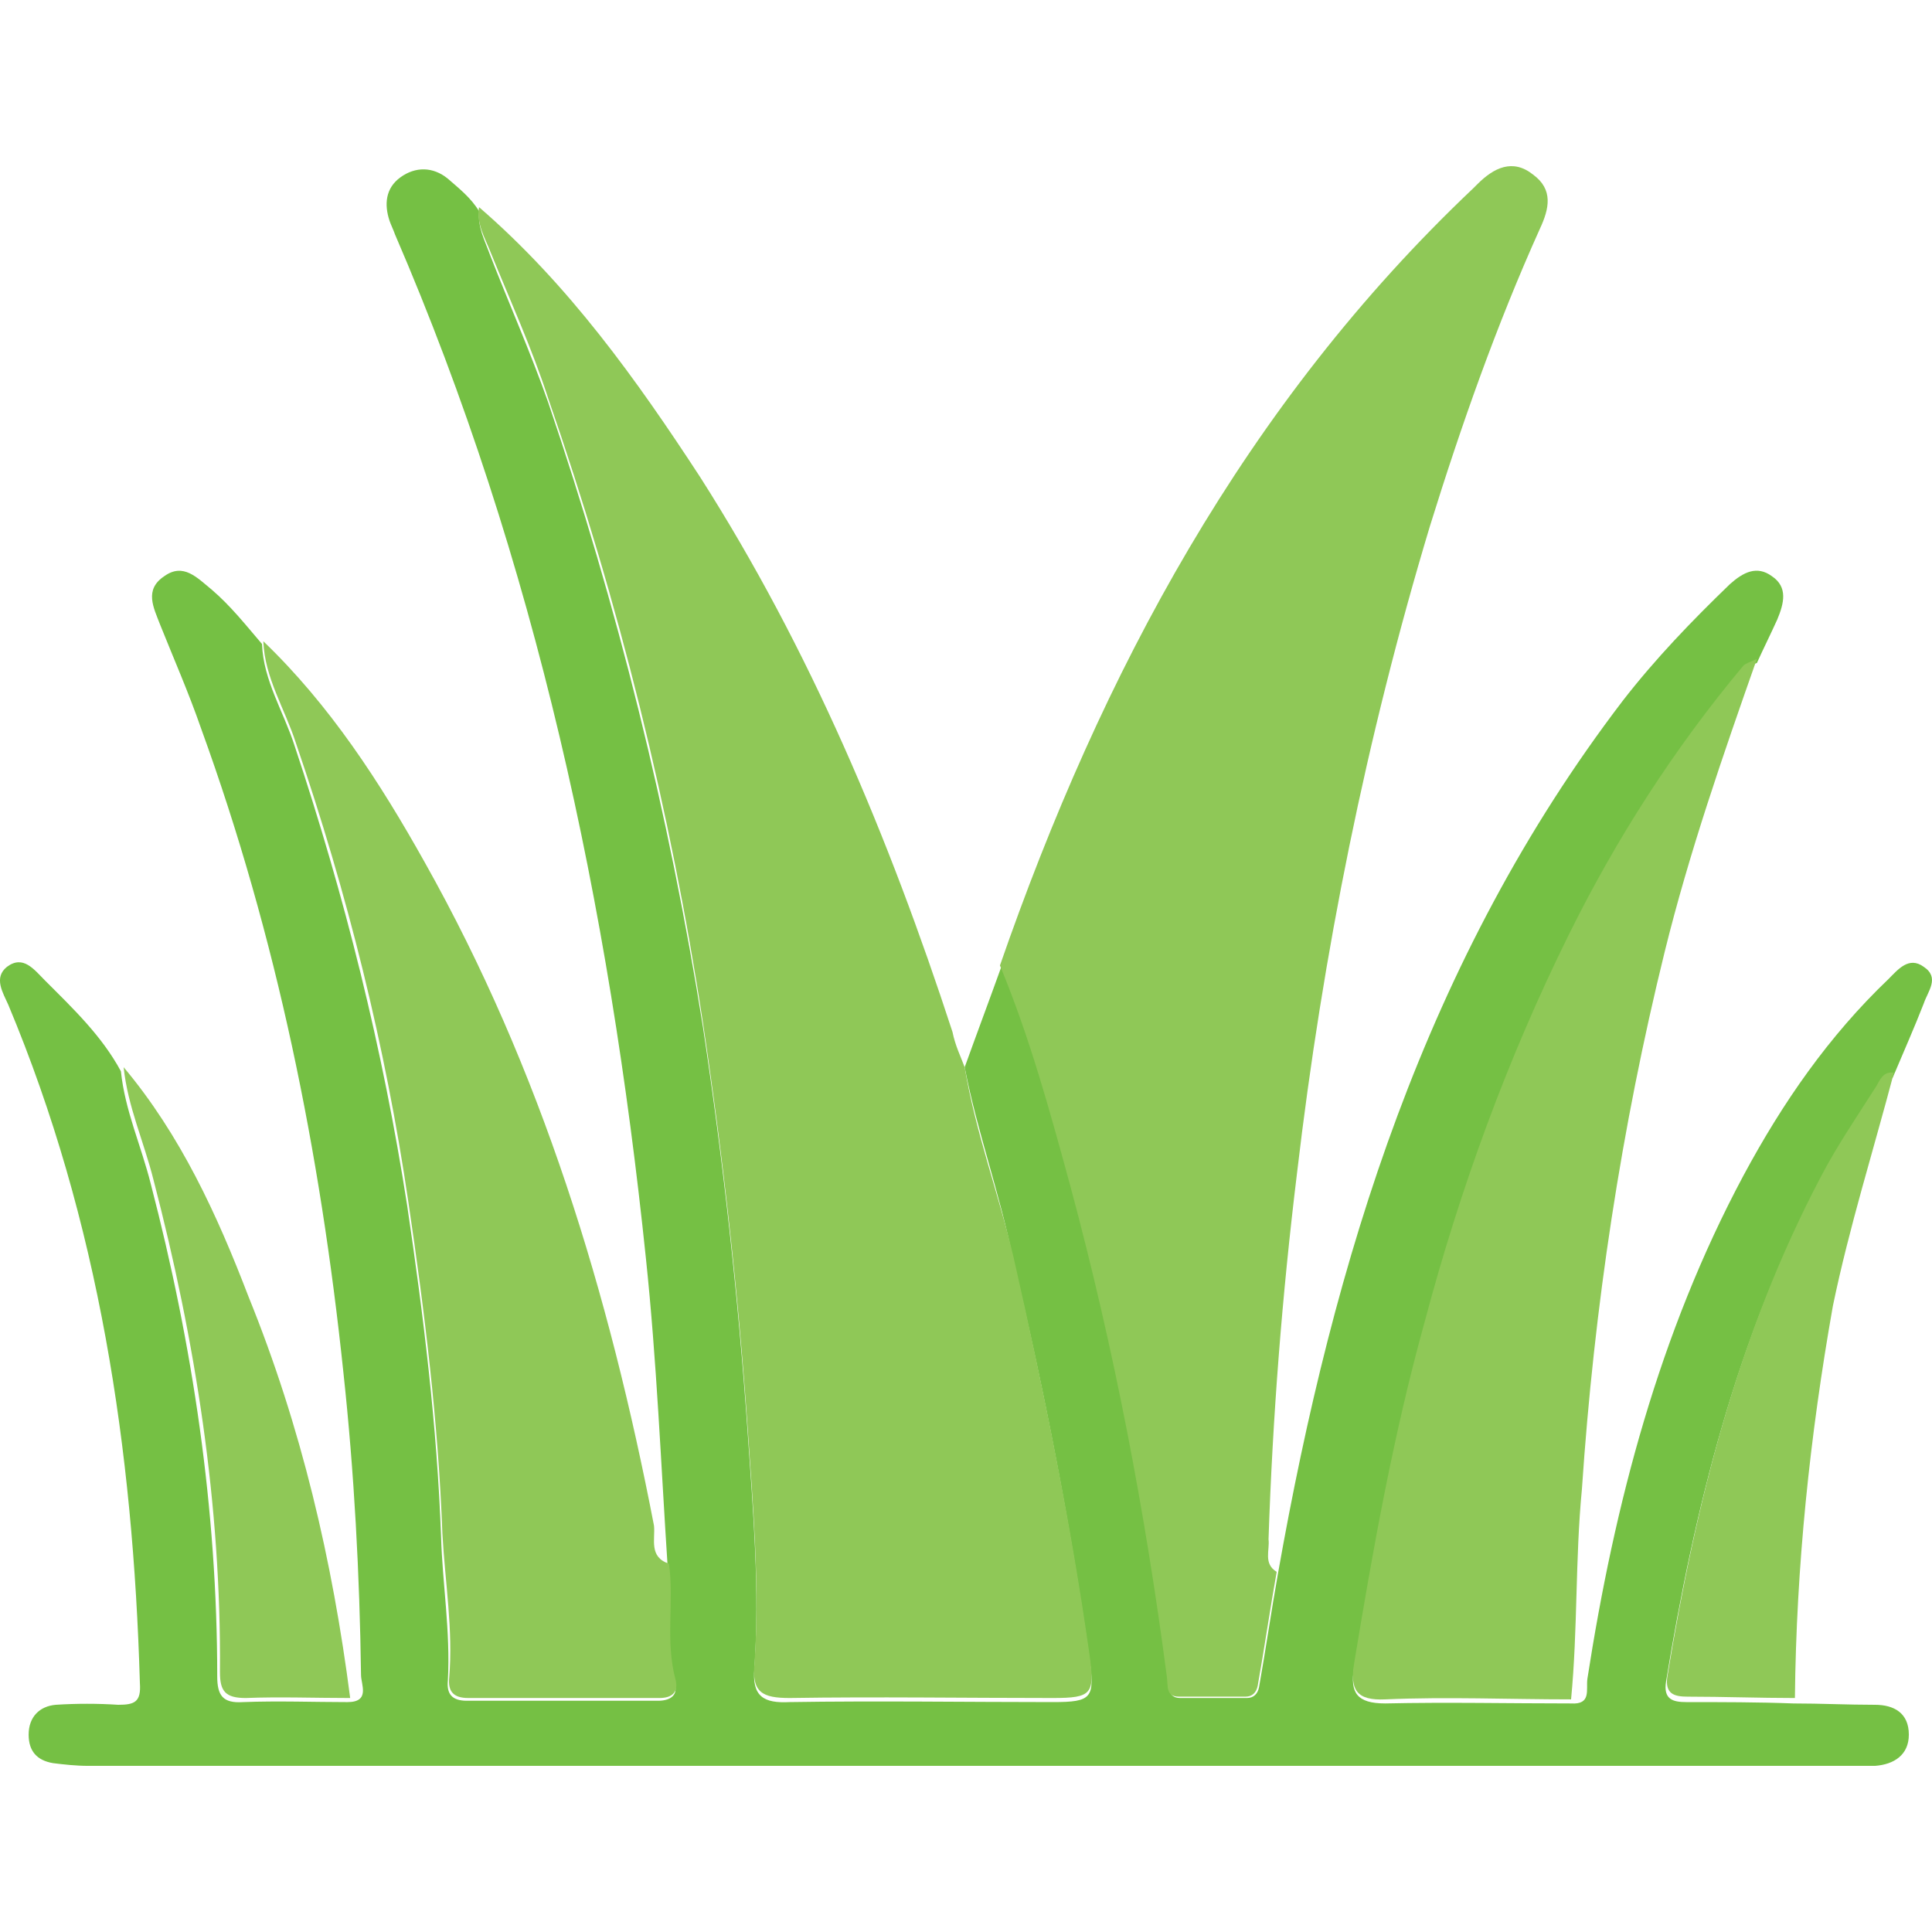 <?xml version="1.0" encoding="utf-8"?>
<!-- Generator: Adobe Illustrator 16.0.0, SVG Export Plug-In . SVG Version: 6.00 Build 0)  -->
<!DOCTYPE svg PUBLIC "-//W3C//DTD SVG 1.1//EN" "http://www.w3.org/Graphics/SVG/1.1/DTD/svg11.dtd">
<svg version="1.1" id="_x35_0m" xmlns="http://www.w3.org/2000/svg" xmlns:xlink="http://www.w3.org/1999/xlink" x="0px" y="0px"
	 width="144px" height="144px" viewBox="0 0 144 144" enable-background="new 0 0 144 144" xml:space="preserve">
<g>
	<path fill="#75C044" d="M71.902,79.544c0.91-2.528,1.82-4.954,2.73-7.482c2.224,5.358,3.741,10.921,5.257,16.481
		c3.235,12.031,5.561,24.165,7.179,36.501c0.101,0.605-0.101,1.516,0.91,1.516c1.618,0,3.236,0,4.954,0
		c0.506,0,0.809-0.303,0.91-0.808c0.505-2.832,0.91-5.663,1.416-8.494c4.146-23.457,11.022-45.803,25.683-65.014
		c2.426-3.134,5.156-5.965,7.987-8.696c1.012-0.909,2.022-1.415,3.134-0.605c1.213,0.809,0.91,2.022,0.404,3.235
		c-0.505,1.112-1.011,2.124-1.517,3.236c-0.304,0.101-0.708,0.202-1.01,0.506c-5.157,6.167-9.504,12.94-13.044,20.12
		c-4.55,9.201-7.988,18.806-10.717,28.815c-2.224,8.393-3.843,16.886-5.258,25.479c-0.303,1.82,0.203,2.63,2.326,2.63
		c4.651-0.101,9.202,0,13.853,0c1.517,0.1,1.112-1.012,1.213-1.82c2.022-13.043,5.359-25.783,11.628-37.513
		c2.932-5.459,6.369-10.413,10.818-14.66c0.708-0.708,1.517-1.719,2.628-0.91c1.213,0.81,0.303,1.82,0,2.73
		c-0.708,1.82-1.517,3.639-2.326,5.561c-0.708,0-1.011,0.607-1.314,1.012c-1.416,2.224-2.932,4.449-4.146,6.775
		c-6.167,11.626-9.303,24.265-11.425,37.207c-0.203,1.314,0.505,1.518,1.517,1.518c2.629,0,5.358,0,7.988,0.101
		c2.022,0,4.043,0.1,6.066,0.1c1.416,0,2.528,0.607,2.528,2.225c0,1.517-1.112,2.226-2.528,2.327c-0.708,0-1.314,0-2.023,0
		c-43.679,0-87.459,0-131.139,0c-0.91,0-1.82-0.102-2.629-0.203c-1.213-0.202-1.82-0.91-1.82-2.123c0-1.314,0.809-2.123,2.023-2.226
		c1.517-0.1,3.134-0.1,4.651,0c1.213,0,1.719-0.2,1.618-1.616c-0.505-17.393-3.033-34.379-9.807-50.555
		c-0.405-0.911-1.113-2.022-0.102-2.832c1.214-0.909,2.022,0.202,2.832,1.012c2.123,2.122,4.246,4.146,5.662,6.773
		c0.303,2.932,1.517,5.562,2.225,8.393c3.134,12.031,4.954,24.267,4.954,36.703c0,1.415,0.404,2.022,1.921,1.922
		c2.629-0.102,5.258,0,7.785,0c1.719,0,1.012-1.316,1.012-2.023c-0.101-7.481-0.505-15.064-1.314-22.546
		c-1.719-16.381-4.955-32.457-10.617-48.028c-0.91-2.628-2.022-5.156-3.033-7.684c-0.505-1.314-1.214-2.63,0.303-3.641
		c1.416-1.011,2.428,0.101,3.539,1.011c1.416,1.213,2.528,2.63,3.741,4.045c0.101,2.729,1.618,5.056,2.427,7.583
		c3.741,11.224,6.572,22.548,8.393,34.275c1.213,8.19,2.224,16.381,2.527,24.672c0.101,3.538,0.708,7.077,0.506,10.718
		c-0.101,1.011,0.303,1.517,1.416,1.517c4.752,0,9.504,0,14.257,0c1.011,0,1.516-0.506,1.213-1.314
		c-0.809-2.832-0.101-5.764-0.505-8.696c-0.505-7.685-0.809-15.268-1.618-22.951c-2.73-26.289-8.19-51.972-18.706-76.338
		c-0.101-0.304-0.303-0.709-0.404-1.011c-0.404-1.215-0.303-2.428,0.809-3.236c1.113-0.809,2.427-0.809,3.539,0.102
		c0.809,0.707,1.719,1.415,2.326,2.426c-0.101,1.215,0.404,2.124,0.809,3.235C37.929,22.62,39.547,26.26,40.861,30
		c5.157,15.166,8.999,30.637,11.527,46.511c1.517,10.01,2.629,20.121,3.337,30.232c0.404,5.864,0.91,11.728,0.505,17.592
		c-0.203,2.124,0.708,2.63,2.629,2.529c6.572-0.102,13.144,0,19.615,0c2.932,0,3.134-0.305,2.73-3.236
		c-1.416-10.01-3.336-19.816-5.663-29.626C74.531,88.947,72.813,84.297,71.902,79.544z"/>
	<path fill="#8FC857" d="M71.902,79.544c0.809,4.854,2.528,9.403,3.64,14.155c2.224,9.807,4.247,19.615,5.663,29.625
		c0.404,2.933,0.202,3.235-2.73,3.235c-6.572,0-13.145-0.101-19.615,0c-2.022,0-2.832-0.404-2.629-2.526
		c0.405-5.865-0.101-11.729-0.505-17.594c-0.708-10.111-1.82-20.12-3.337-30.232c-2.426-15.873-6.269-31.344-11.527-46.509
		c-1.213-3.742-2.831-7.281-4.347-11.022c-0.405-1.011-1.011-2.021-0.809-3.235c6.673,5.764,11.729,12.841,16.481,20.121
		c8.19,12.84,14.054,26.794,18.806,41.353C71.195,77.925,71.599,78.735,71.902,79.544z"/>
	<path fill="#8FC857" d="M95.157,117.156c-0.505,2.831-0.91,5.662-1.416,8.493c-0.101,0.506-0.404,0.81-0.91,0.81
		c-1.617,0-3.235,0-4.954,0c-1.011,0-0.809-0.81-0.91-1.517c-1.618-12.335-3.943-24.468-7.179-36.501
		c-1.517-5.561-3.034-11.122-5.258-16.481c7.583-21.838,18.3-41.858,35.287-57.936c0.101-0.101,0.203-0.202,0.304-0.302
		c1.213-1.215,2.628-1.922,4.145-0.709c1.518,1.112,1.213,2.529,0.506,4.044c-3.235,7.18-5.865,14.661-8.19,22.144
		c-4.752,15.772-7.988,31.85-9.909,48.229c-1.112,9.1-1.82,18.199-2.124,27.299C94.652,115.539,94.146,116.55,95.157,117.156z"/>
	<path fill="#8FC857" d="M49.86,116.55c0.404,2.832-0.303,5.764,0.505,8.696c0.202,0.909-0.303,1.313-1.213,1.313
		c-4.752,0-9.504,0-14.257,0c-1.112,0-1.517-0.506-1.415-1.516c0.303-3.54-0.304-7.077-0.506-10.718
		c-0.303-8.291-1.314-16.481-2.527-24.67c-1.719-11.731-4.551-23.054-8.393-34.277c-0.809-2.527-2.326-4.854-2.427-7.583
		c4.955,4.752,8.696,10.515,12.032,16.481c8.695,15.468,13.75,32.151,17.087,49.442C48.849,114.729,48.344,116.045,49.86,116.55z"/>
	<path fill="#8FC857" d="M117.099,126.661c-4.651,0-9.201-0.202-13.853,0c-2.123,0.102-2.628-0.708-2.326-2.628
		c1.416-8.595,2.932-17.089,5.258-25.48c2.628-9.908,6.167-19.615,10.717-28.816c3.54-7.18,7.887-13.953,13.044-20.12
		c0.201-0.202,0.606-0.304,1.01-0.506c-2.528,7.178-5.055,14.459-6.875,21.839c-3.235,13.145-5.258,26.492-6.167,40.04
		C117.401,116.246,117.604,121.403,117.099,126.661z"/>
	<path fill="#8FC857" d="M133.782,126.56c-2.629,0-5.359-0.101-7.988-0.101c-1.011,0-1.719-0.202-1.517-1.517
		c2.123-12.942,5.257-25.479,11.425-37.208c1.213-2.326,2.73-4.551,4.146-6.774c0.303-0.506,0.505-1.113,1.314-1.011
		c-1.517,5.763-3.337,11.525-4.55,17.39C134.894,107.046,133.882,116.752,133.782,126.56z"/>
	<path fill="#8FC857" d="M26.1,126.56c-2.629,0-5.258-0.101-7.785,0c-1.517,0-1.921-0.506-1.921-1.921
		c0.101-12.437-1.82-24.67-4.954-36.703c-0.708-2.831-1.921-5.459-2.224-8.392c4.246,5.055,6.976,11.021,9.302,17.088
		C22.46,106.338,24.785,116.348,26.1,126.56z"/>
</g>
</svg>
